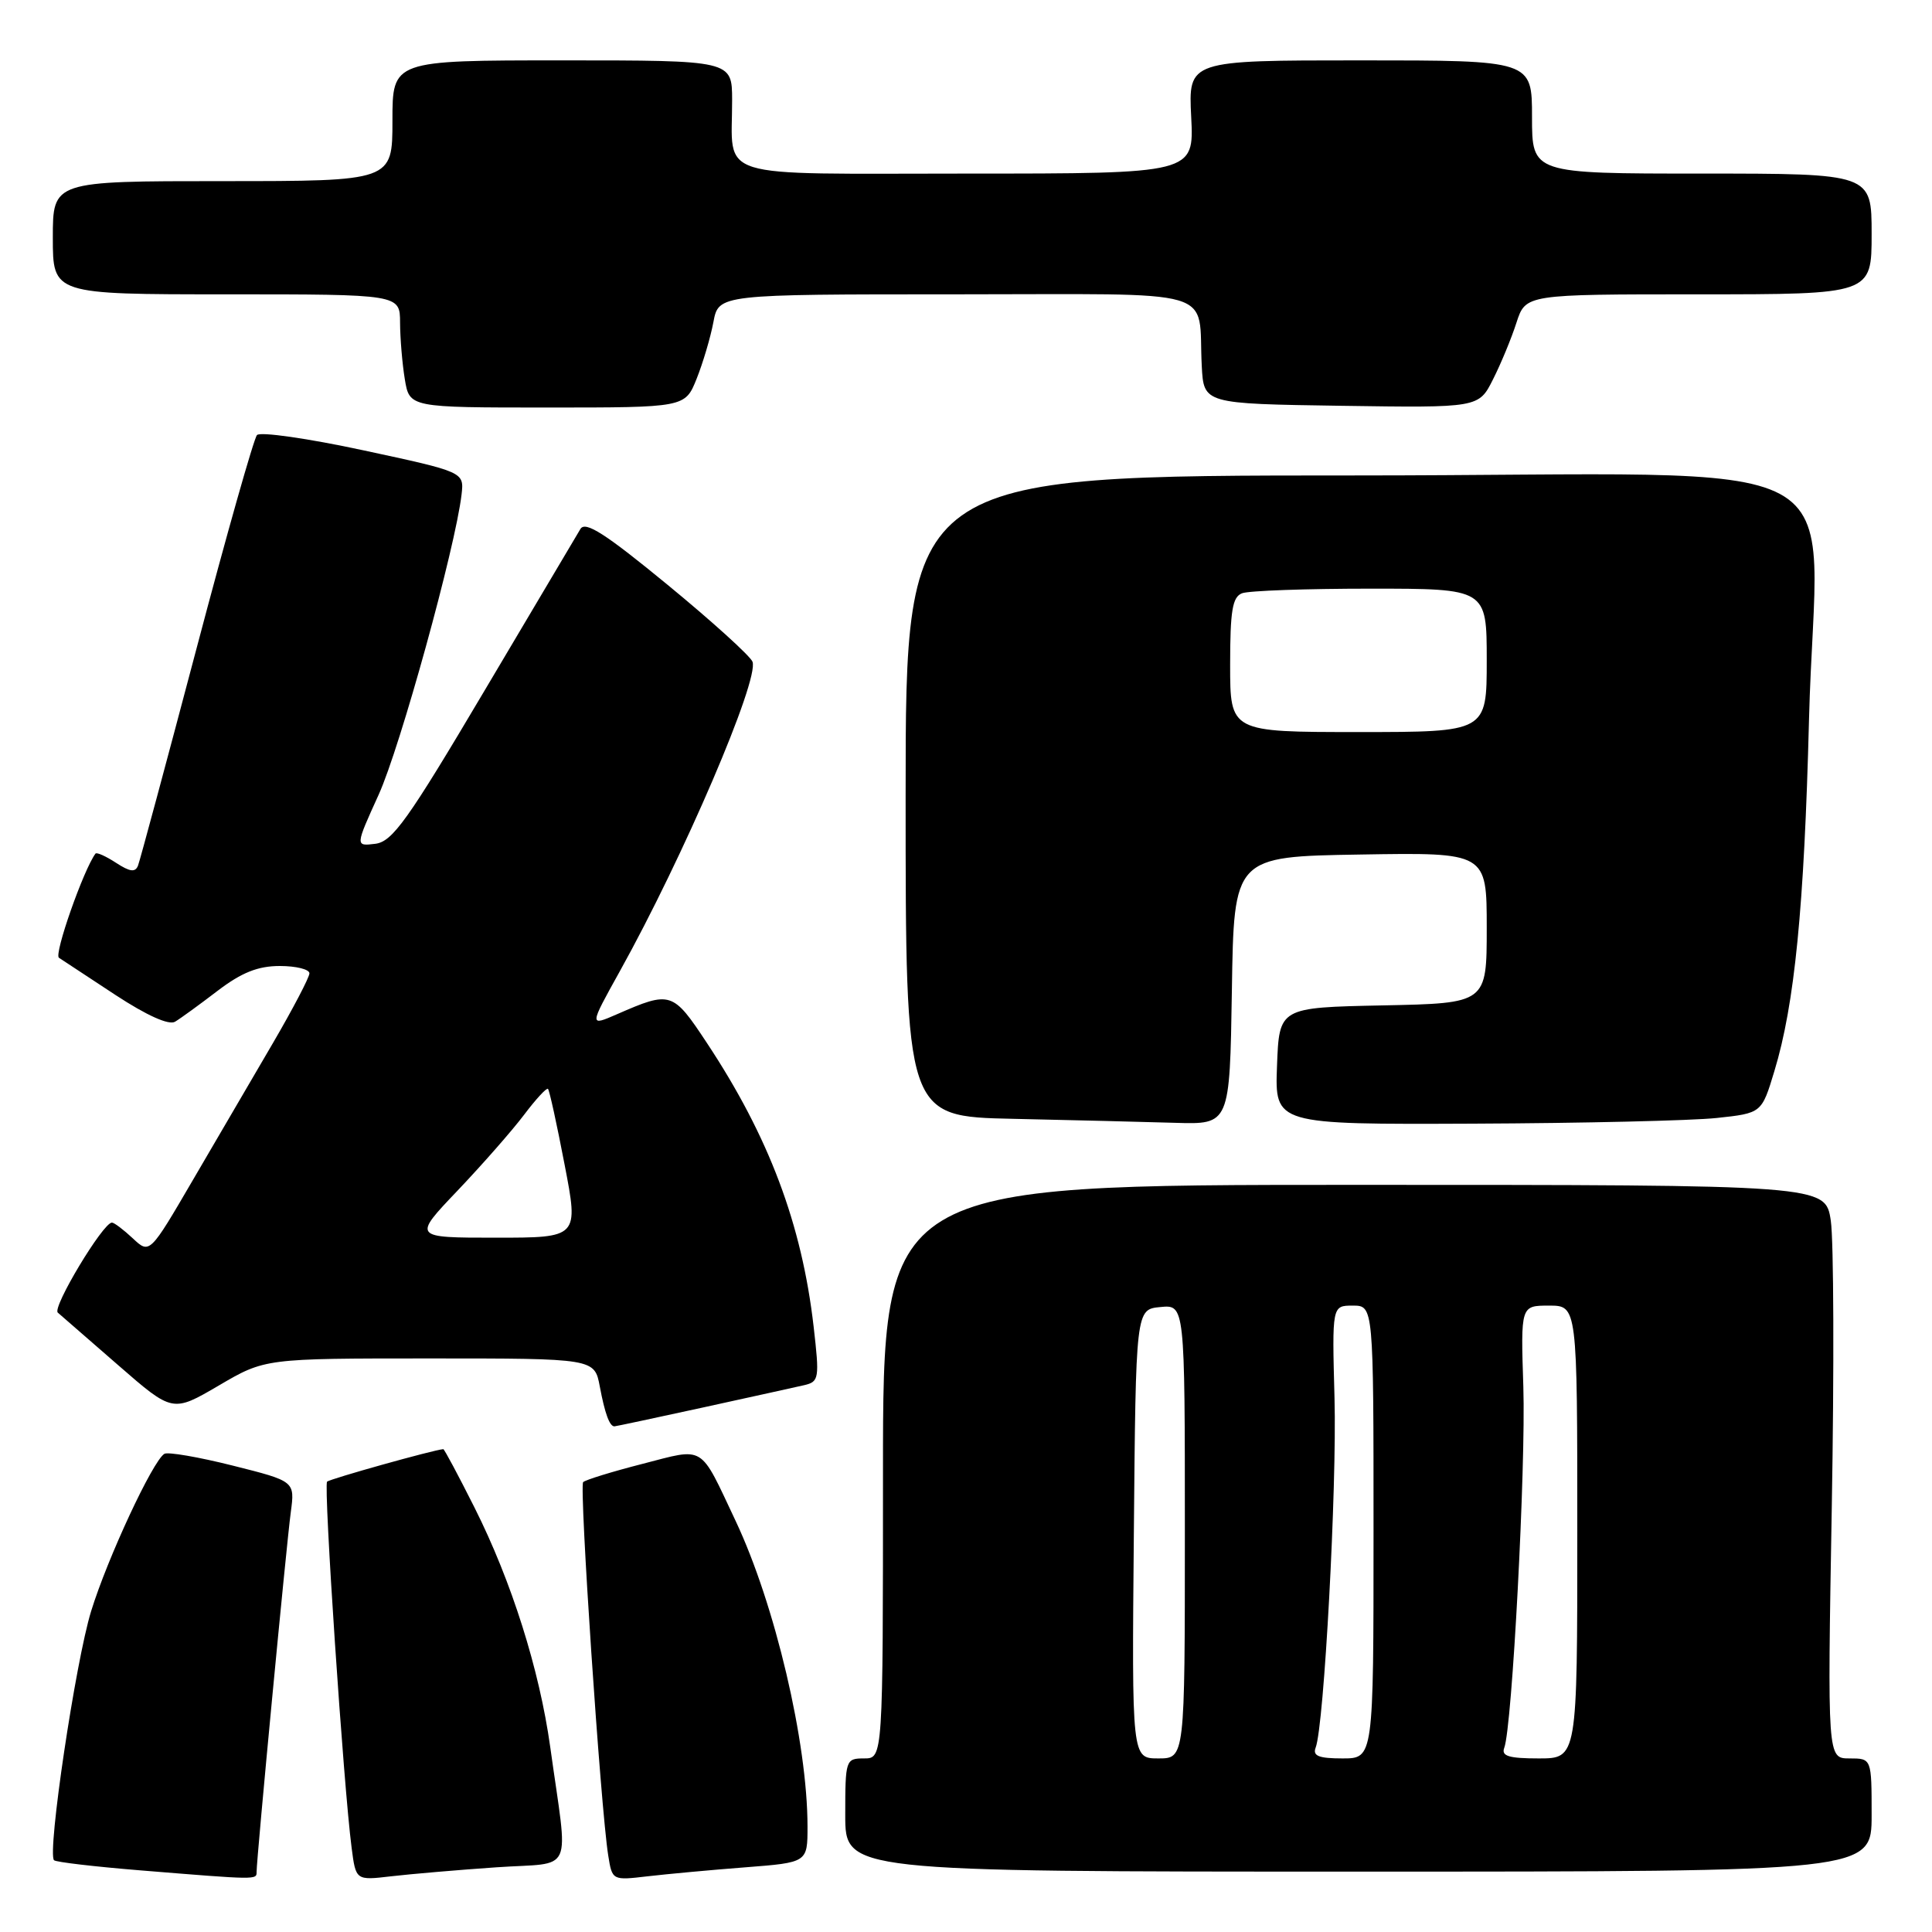 <?xml version="1.0" encoding="UTF-8" standalone="no"?>
<!DOCTYPE svg PUBLIC "-//W3C//DTD SVG 1.1//EN" "http://www.w3.org/Graphics/SVG/1.1/DTD/svg11.dtd" >
<svg xmlns="http://www.w3.org/2000/svg" xmlns:xlink="http://www.w3.org/1999/xlink" version="1.1" viewBox="0 0 256 256">
 <g >
 <path fill="currentColor"
d=" M 34.00 248.03 C 34.00 246.25 37.96 204.58 38.53 200.38 C 39.08 196.27 39.08 196.27 30.84 194.20 C 26.31 193.06 22.23 192.36 21.78 192.64 C 20.23 193.59 14.24 206.47 12.08 213.47 C 10.01 220.16 6.23 245.56 7.16 246.49 C 7.41 246.74 12.54 247.34 18.56 247.83 C 34.17 249.10 34.00 249.10 34.00 248.03 Z  M 65.74 247.43 C 76.25 246.70 75.31 248.80 72.91 231.50 C 71.48 221.23 67.79 209.54 62.87 199.75 C 60.73 195.49 58.87 192.01 58.74 192.02 C 57.47 192.11 43.70 195.96 43.34 196.33 C 42.85 196.81 45.52 236.63 46.59 244.83 C 47.15 249.17 47.15 249.17 51.82 248.62 C 54.40 248.32 60.66 247.78 65.74 247.43 Z  M 98.75 247.43 C 107.00 246.79 107.00 246.79 107.00 242.03 C 107.00 230.89 102.69 212.57 97.46 201.50 C 92.64 191.29 93.50 191.81 85.13 193.97 C 81.11 195.00 77.57 196.09 77.27 196.39 C 76.73 196.94 79.59 239.56 80.59 245.84 C 81.12 249.17 81.13 249.17 85.81 248.62 C 88.39 248.32 94.21 247.78 98.75 247.43 Z  M 248.00 240.50 C 248.00 233.00 248.00 233.00 245.07 233.00 C 242.14 233.00 242.14 233.00 242.72 199.75 C 243.04 181.46 242.98 164.36 242.59 161.75 C 241.88 157.00 241.88 157.00 179.44 157.00 C 117.00 157.00 117.00 157.00 117.00 195.00 C 117.00 233.00 117.00 233.00 114.50 233.00 C 112.06 233.00 112.00 233.17 112.00 240.50 C 112.00 248.00 112.00 248.00 180.00 248.00 C 248.00 248.00 248.00 248.00 248.00 240.50 Z  M 93.10 186.51 C 99.37 185.14 105.43 183.80 106.57 183.54 C 108.53 183.08 108.60 182.66 107.81 175.78 C 106.25 162.22 101.88 150.60 93.67 138.20 C 89.15 131.36 88.88 131.28 81.78 134.38 C 78.07 136.00 78.07 136.00 82.10 128.75 C 90.57 113.53 100.62 90.07 99.71 87.68 C 99.42 86.93 94.36 82.34 88.47 77.50 C 80.20 70.70 77.56 69.01 76.91 70.09 C 76.45 70.87 70.73 80.50 64.21 91.50 C 54.00 108.74 52.00 111.54 49.71 111.81 C 47.07 112.13 47.07 112.13 50.17 105.31 C 53.02 99.05 60.35 72.50 61.16 65.52 C 61.50 62.54 61.50 62.54 48.15 59.67 C 40.81 58.09 34.46 57.18 34.05 57.65 C 33.63 58.12 30.02 70.86 26.03 85.97 C 22.03 101.09 18.55 114.01 18.29 114.69 C 17.93 115.62 17.22 115.53 15.38 114.33 C 14.03 113.45 12.81 112.90 12.65 113.11 C 11.07 115.23 7.12 126.47 7.81 126.91 C 8.30 127.24 11.67 129.45 15.30 131.84 C 19.47 134.57 22.39 135.88 23.20 135.38 C 23.92 134.95 26.45 133.11 28.83 131.29 C 32.02 128.86 34.18 128.00 37.08 128.00 C 39.23 128.00 41.00 128.44 41.00 128.97 C 41.00 129.50 38.82 133.66 36.16 138.22 C 33.49 142.77 28.73 150.93 25.57 156.34 C 19.83 166.18 19.83 166.18 17.60 164.09 C 16.37 162.94 15.13 162.00 14.83 162.00 C 13.65 162.00 6.88 173.27 7.66 173.93 C 8.12 174.32 11.73 177.46 15.68 180.91 C 22.87 187.17 22.87 187.17 28.99 183.59 C 35.11 180.00 35.11 180.00 56.94 180.00 C 78.78 180.00 78.78 180.00 79.48 183.74 C 80.15 187.30 80.77 189.00 81.41 189.00 C 81.57 189.00 86.83 187.88 93.10 186.51 Z  M 163.23 131.25 C 163.50 113.50 163.50 113.50 180.25 113.23 C 197.00 112.95 197.00 112.95 197.00 122.95 C 197.00 132.94 197.00 132.94 183.25 133.22 C 169.50 133.50 169.50 133.50 169.21 141.25 C 168.92 149.00 168.92 149.00 195.21 148.89 C 209.67 148.83 224.18 148.49 227.46 148.14 C 233.43 147.50 233.43 147.50 235.11 141.94 C 237.80 133.11 239.07 120.20 239.70 95.45 C 240.63 58.72 248.59 63.00 179.44 63.00 C 120.00 63.00 120.00 63.00 120.00 105.47 C 120.00 147.95 120.00 147.95 134.25 148.25 C 142.09 148.42 151.75 148.66 155.73 148.78 C 162.95 149.00 162.95 149.00 163.23 131.25 Z  M 92.31 50.18 C 93.15 48.07 94.15 44.70 94.53 42.68 C 95.22 39.00 95.22 39.00 126.59 39.00 C 162.30 39.00 158.69 37.95 159.24 48.50 C 159.50 53.50 159.50 53.50 177.72 53.77 C 195.94 54.04 195.94 54.04 197.83 50.27 C 198.88 48.20 200.28 44.81 200.94 42.75 C 202.16 39.00 202.16 39.00 225.08 39.00 C 248.00 39.00 248.00 39.00 248.00 31.00 C 248.00 23.00 248.00 23.00 225.50 23.00 C 203.00 23.00 203.00 23.00 203.00 15.50 C 203.00 8.00 203.00 8.00 180.23 8.00 C 157.46 8.00 157.46 8.00 157.84 15.50 C 158.22 23.00 158.22 23.00 128.23 23.00 C 94.00 23.00 97.04 23.95 97.01 13.25 C 97.00 8.00 97.00 8.00 74.50 8.00 C 52.00 8.00 52.00 8.00 52.00 16.00 C 52.00 24.00 52.00 24.00 29.50 24.00 C 7.00 24.00 7.00 24.00 7.00 31.50 C 7.00 39.00 7.00 39.00 30.00 39.00 C 53.00 39.00 53.00 39.00 53.01 42.75 C 53.02 44.81 53.30 48.19 53.64 50.25 C 54.26 54.00 54.26 54.00 72.52 54.00 C 90.78 54.00 90.78 54.00 92.31 50.18 Z  M 150.24 203.25 C 150.50 173.50 150.50 173.50 153.75 173.19 C 157.00 172.87 157.00 172.87 157.00 202.94 C 157.00 233.00 157.00 233.00 153.49 233.00 C 149.97 233.00 149.97 233.00 150.24 203.25 Z  M 174.33 231.57 C 175.45 228.67 177.15 197.12 176.83 185.25 C 176.50 173.00 176.50 173.00 179.25 173.00 C 182.00 173.00 182.00 173.00 182.00 203.00 C 182.00 233.00 182.00 233.00 177.89 233.00 C 174.74 233.00 173.91 232.67 174.33 231.57 Z  M 199.32 231.60 C 200.37 228.87 202.19 194.34 201.85 183.75 C 201.50 173.00 201.50 173.00 205.25 173.00 C 209.00 173.00 209.00 173.00 209.00 203.00 C 209.00 233.00 209.00 233.00 203.89 233.00 C 199.93 233.00 198.91 232.69 199.32 231.60 Z  M 60.64 157.75 C 63.91 154.31 67.87 149.80 69.44 147.72 C 71.00 145.65 72.43 144.10 72.61 144.28 C 72.80 144.46 73.79 148.98 74.81 154.31 C 76.68 164.00 76.68 164.00 65.68 164.00 C 54.68 164.00 54.68 164.00 60.64 157.75 Z  M 163.00 88.11 C 163.00 80.92 163.30 79.10 164.58 78.61 C 165.45 78.27 173.10 78.00 181.58 78.00 C 197.00 78.00 197.00 78.00 197.00 87.50 C 197.00 97.00 197.00 97.00 180.00 97.00 C 163.00 97.00 163.00 97.00 163.00 88.11 Z "/>
</g>
</svg>